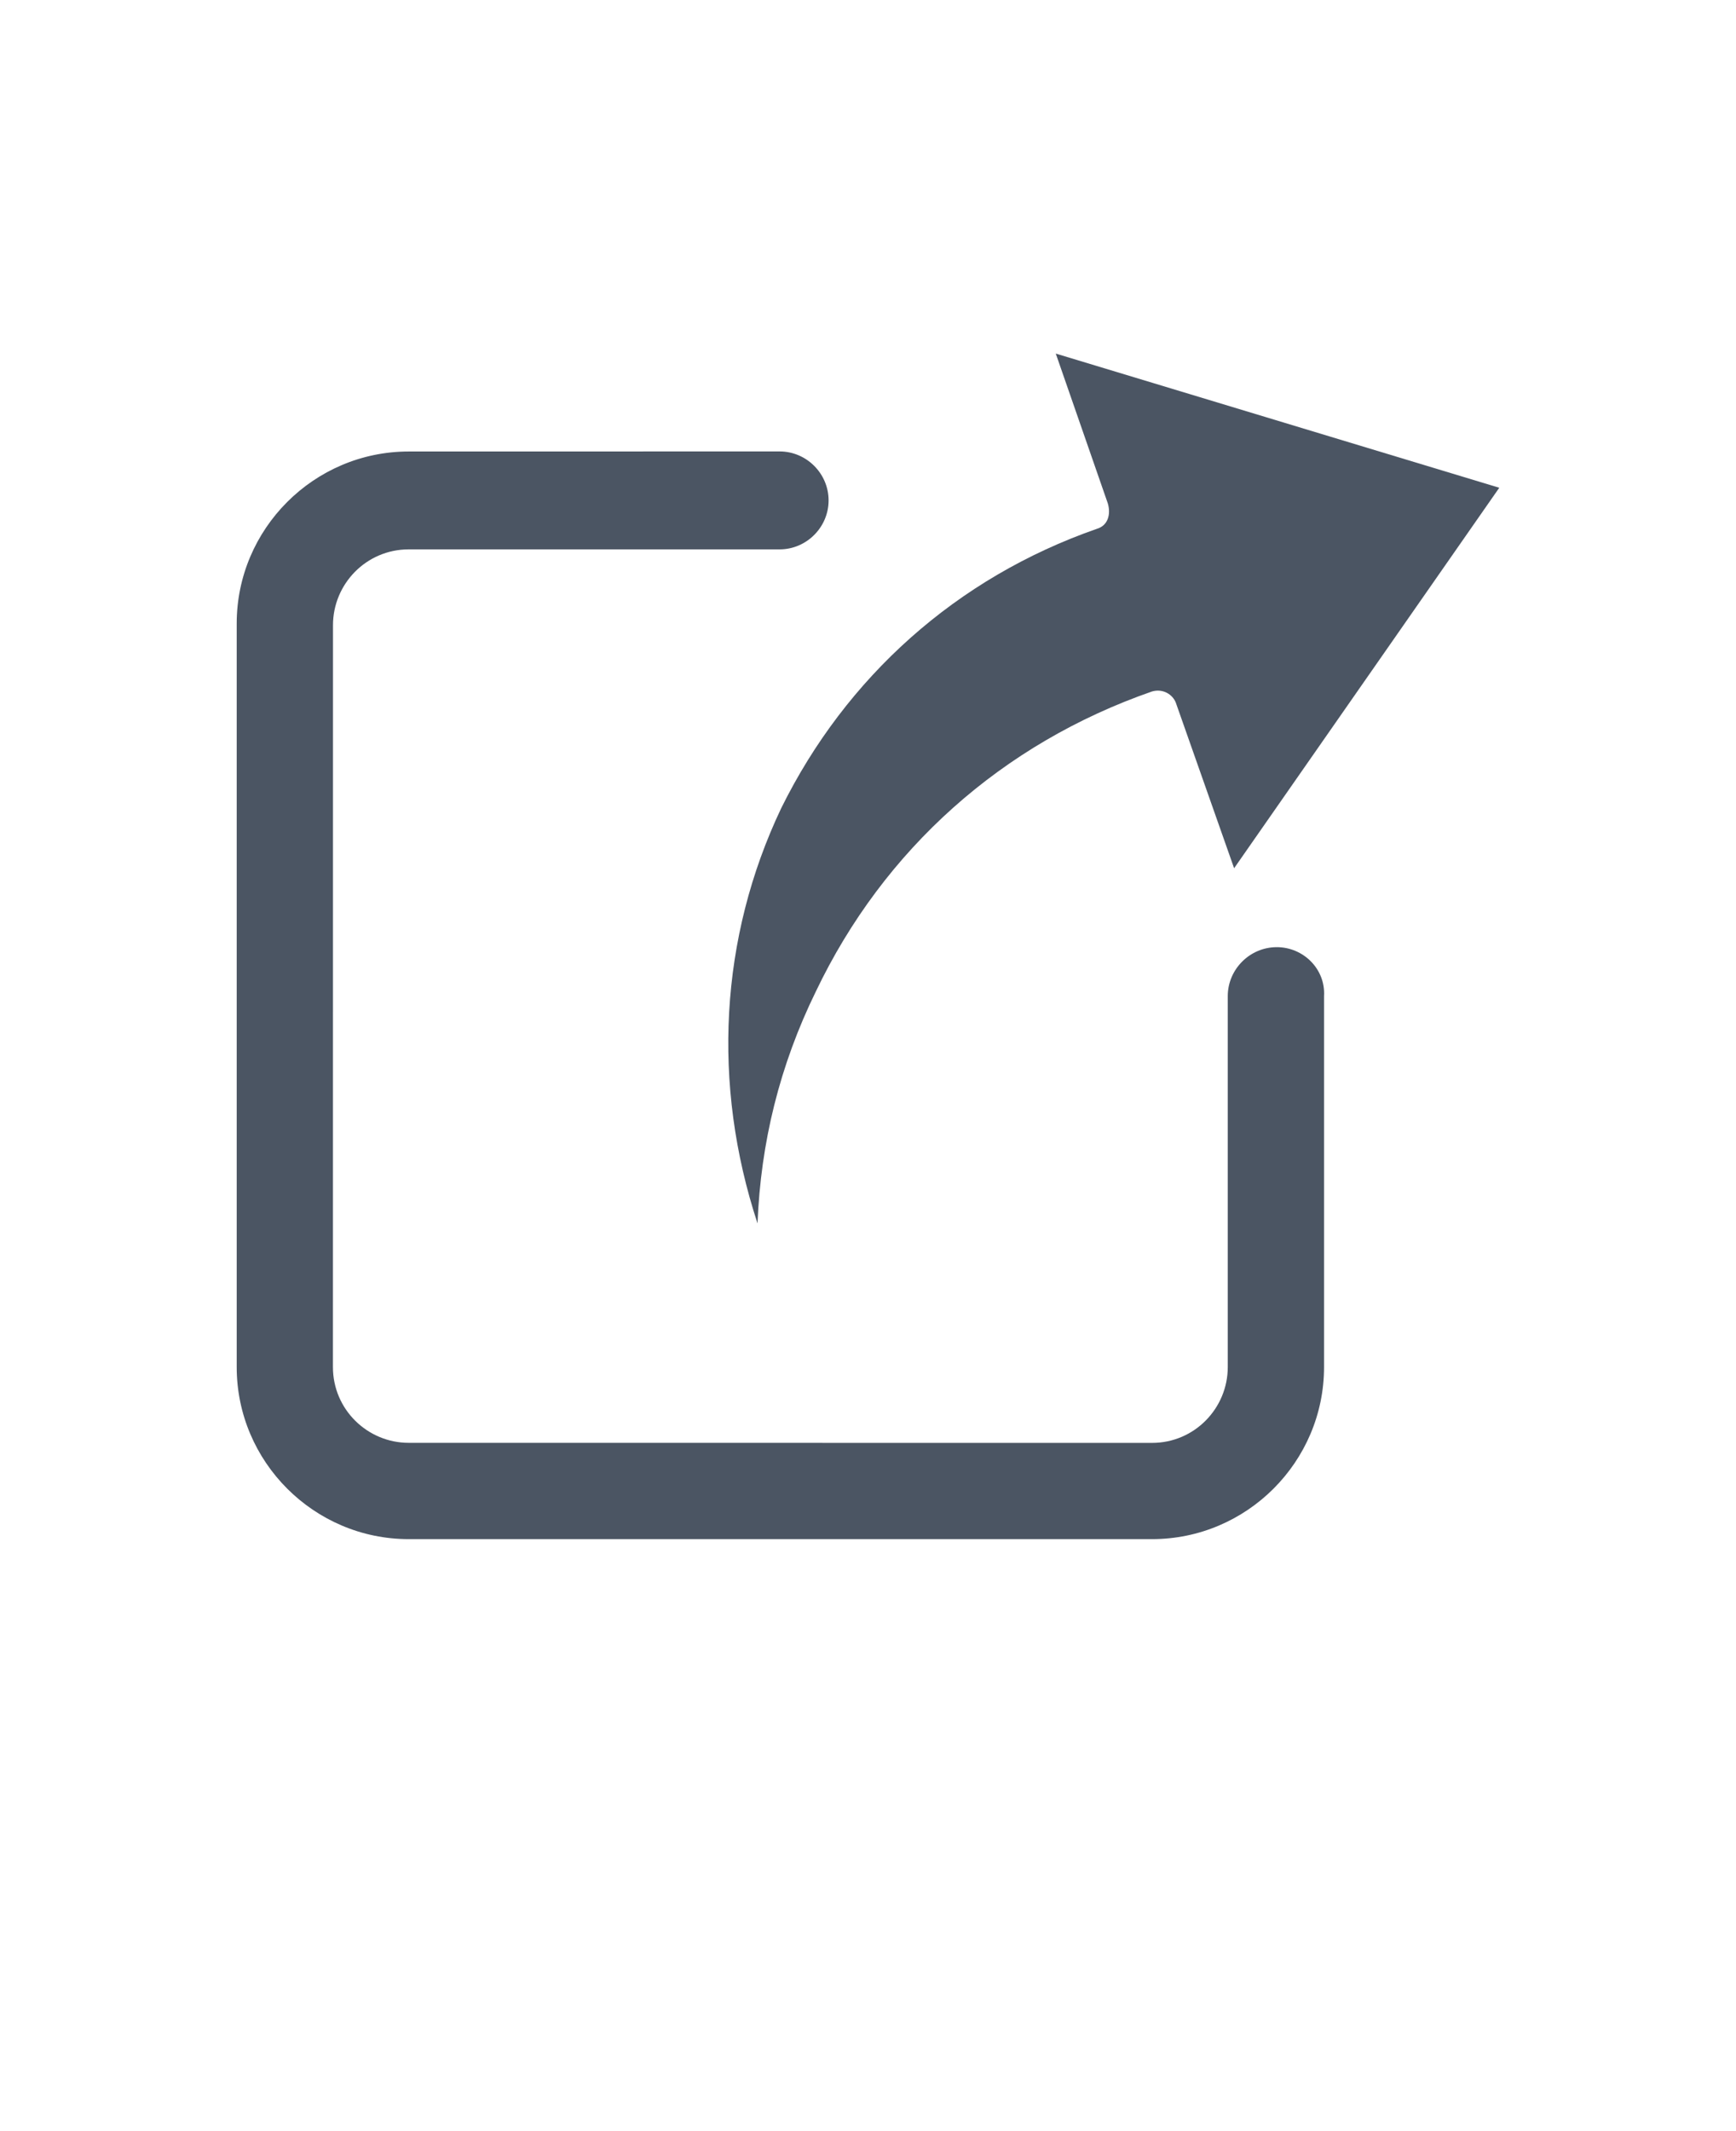 <svg xmlns="http://www.w3.org/2000/svg" version="1.1" viewBox="-5.0 -10.0 110.0 135.0">
 <g>
  <path  d="m75.898 50c-1.699 0-3.102 1.398-3.102 3.102v23.5c0 2.602-2.102 4.801-4.801 4.801l-47.098-0.004c-2.602 0-4.801-2.102-4.801-4.801l0.004-46.996c0-2.602 2.102-4.801 4.801-4.801h23.5c1.699 0 3.102-1.398 3.102-3.102 0-1.699-1.398-3.102-3.102-3.102l-23.504 0.004c-6 0-10.898 4.898-10.898 10.898v47.102c0 6 4.898 10.898 10.898 10.898h47.102c6 0 10.898-4.898 10.898-10.898v-23.5c0.102-1.703-1.297-3.102-3-3.102z" fill='#4B5563'/>
  <path d="m44.5 41.199c-3.898 8.199-4.398 17.5-1.5 26.301 0.199-5.102 1.398-10 3.699-14.699 4.301-9 11.801-15.699 21.301-19 0.699-0.199 1.301 0.199 1.5 0.699l3.699 10.5 16.801-24.102-28.102-8.5 3.301 9.5c0.199 0.699 0 1.398-0.699 1.602-8.898 3.102-15.898 9.398-20 17.699z" fill='#4B5563'/>
 </g></svg>